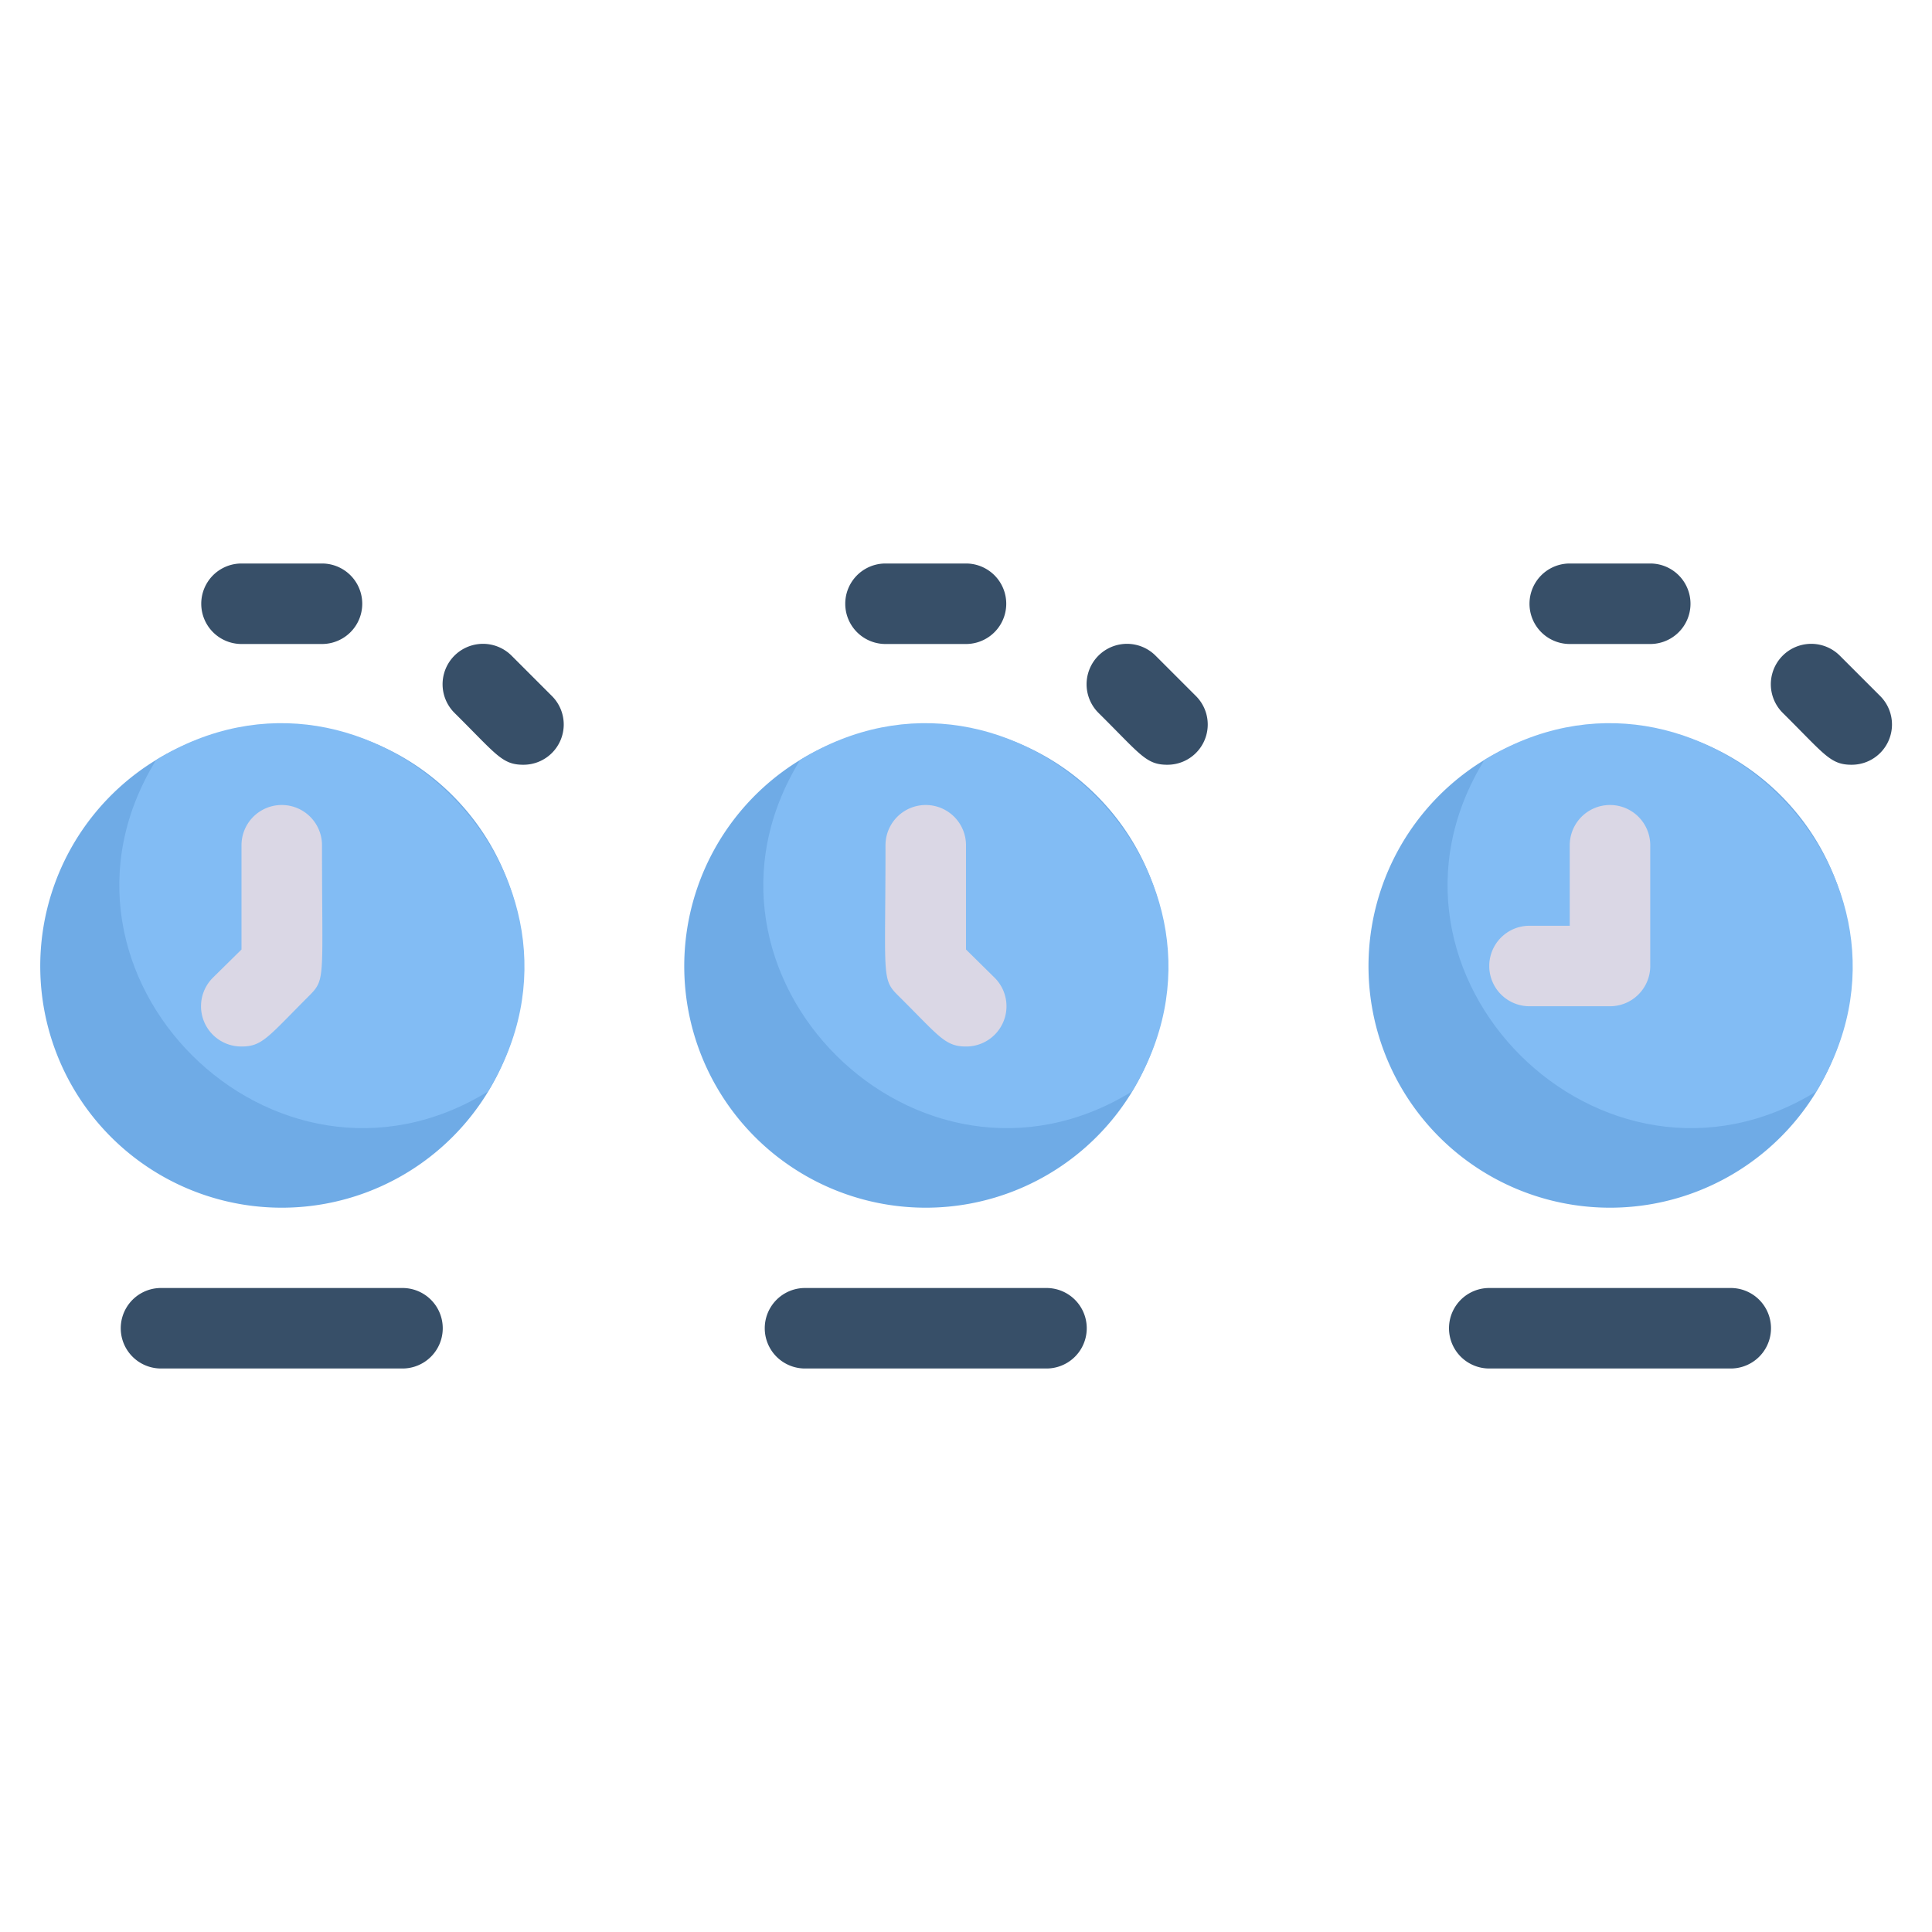 <svg xmlns="http://www.w3.org/2000/svg" viewBox="0 0 48 48"><defs><style>.cls-1{fill:#6fabe6;}.cls-2{fill:#82bcf4;}.cls-3{fill:#374f68;}.cls-4{fill:#dad7e5;}</style></defs><title>time zone</title><g id="time_zone" data-name="time zone"><path class="cls-1" d="M13,24a6,6,0,1,1-9.12-5.12A6,6,0,0,1,13,24Z"/><path class="cls-2" d="M12.12,27.12c-5.3,3.26-11.53-2.9-8.24-8.24C9.2,15.6,15.39,21.81,12.12,27.12Z"/><path class="cls-3" d="M8,16H6a1,1,0,0,1,0-2H8A1,1,0,0,1,8,16Z"/><path class="cls-3" d="M13,19c-.53,0-.67-.26-1.71-1.29a1,1,0,0,1,1.42-1.42l1,1A1,1,0,0,1,13,19Z"/><path class="cls-4" d="M6,26a1,1,0,0,1-.71-1.71l.71-.7V21a1,1,0,0,1,2,0c0,3.26.09,3.32-.29,3.71C6.65,25.77,6.52,26,6,26Z"/><path class="cls-1" d="M29,24a6,6,0,1,1-9.12-5.12A6,6,0,0,1,29,24Z"/><path class="cls-2" d="M28.12,27.12c-5.3,3.26-11.53-2.9-8.24-8.24C25.2,15.6,31.39,21.81,28.12,27.12Z"/><path class="cls-3" d="M24,16H22a1,1,0,0,1,0-2h2A1,1,0,0,1,24,16Z"/><path class="cls-3" d="M29,19c-.53,0-.67-.26-1.71-1.29a1,1,0,0,1,1.42-1.42l1,1A1,1,0,0,1,29,19Z"/><path class="cls-4" d="M24,26c-.53,0-.67-.26-1.71-1.29C21.9,24.32,22,24.19,22,21a1,1,0,0,1,2,0v2.59l.71.7A1,1,0,0,1,24,26Z"/><path class="cls-1" d="M46,24a6,6,0,1,1-9.12-5.12A6,6,0,0,1,46,24Z"/><path class="cls-2" d="M45.12,27.12c-5.3,3.26-11.53-2.9-8.24-8.24C42.2,15.6,48.39,21.81,45.12,27.12Z"/><path class="cls-3" d="M41,16H39a1,1,0,0,1,0-2h2A1,1,0,0,1,41,16Z"/><path class="cls-3" d="M46,19c-.53,0-.67-.26-1.71-1.29a1,1,0,0,1,1.42-1.42l1,1A1,1,0,0,1,46,19Z"/><path class="cls-4" d="M40,25H38a1,1,0,0,1,0-2h1V21a1,1,0,0,1,2,0v3A1,1,0,0,1,40,25Z"/><path class="cls-3" d="M10,34H4a1,1,0,0,1,0-2h6A1,1,0,0,1,10,34Z"/><path class="cls-3" d="M26,34H20a1,1,0,0,1,0-2h6A1,1,0,0,1,26,34Z"/><path class="cls-3" d="M43,34H37a1,1,0,0,1,0-2h6A1,1,0,0,1,43,34Z"/></g></svg>